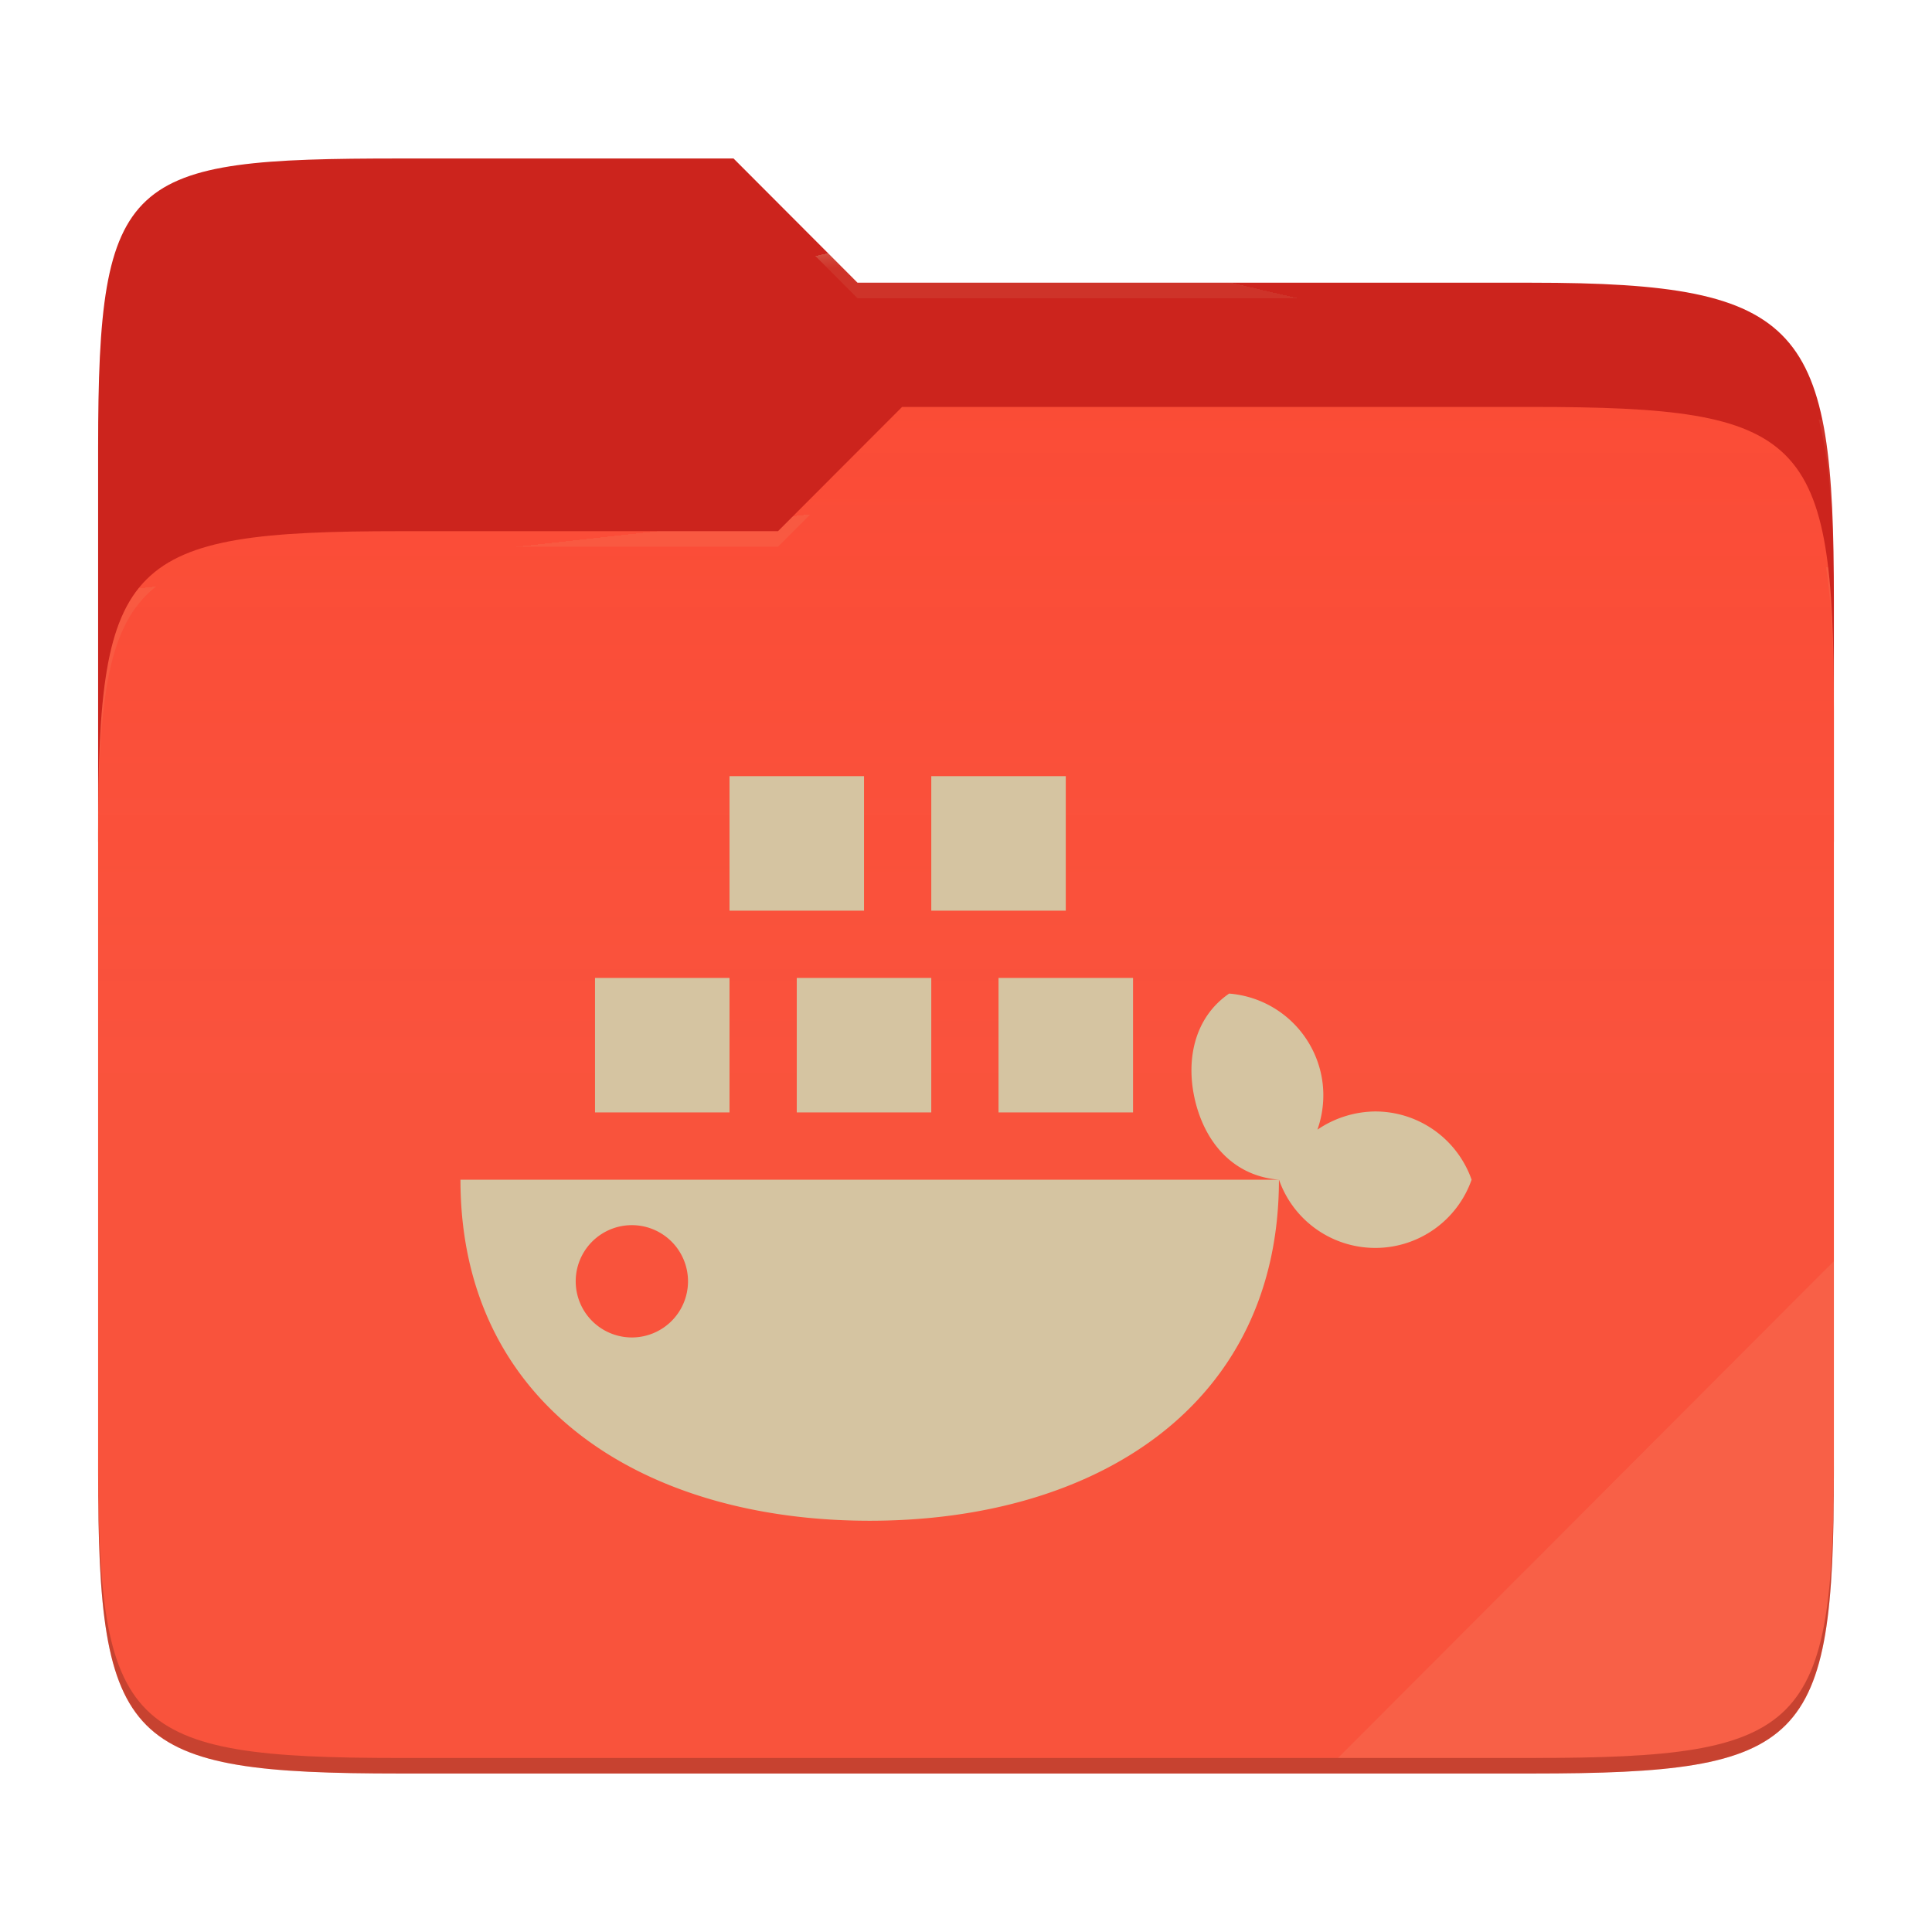 <svg width="256" height="256" style="isolation:isolate" version="1.1" xmlns="http://www.w3.org/2000/svg">
    <path
        d="M53.039 21C16.724 21 13 23.055 13 59.371v52.167h230V79.563c0-36.316-3.724-42.102-40.039-42.102h-89.336L97.198 21H53.039z"
        fill="#cc241d" />
    <path
        d="M53.039 70.384C16.722 70.384 13 74.114 13 110.429v84.524C13 231.269 16.722 235 53.039 235h149.922c36.317 0 40.039-3.731 40.039-40.047V93.969c0-36.316-3.722-40.047-40.039-40.047H119.53l-16.438 16.462H53.039z"
        fill="#fb4934" />
    <linearGradient id="a" x2="0" y1=".5" y2="-.5" gradientTransform="matrix(230 0 0 181.08 13 53.922)"
        gradientUnits="userSpaceOnUse">
        <stop stop-color="#ebdbb2" stop-opacity=".07" offset="0" />
        <stop stop-color="#ebdbb2" stop-opacity="0" offset=".673" />
    </linearGradient>
    <path
        d="M53.039 70.384C16.722 70.384 13 74.114 13 110.429v84.524C13 231.269 16.722 235 53.039 235h149.922c36.317 0 40.039-3.731 40.039-40.047V93.969c0-36.316-3.722-40.047-40.039-40.047H119.53l-16.438 16.462H53.039z"
        fill="url(#a)" />
    <g opacity=".4">
        <radialGradient id="b" cx=".5" cy=".5" r=".272" fy=".136" gradientTransform="matrix(230 0 0 60.62 13 21)"
            gradientUnits="userSpaceOnUse">
            <stop stop-color="#ebdbb2" offset="0" />
            <stop stop-color="#ebdbb2" stop-opacity=".204" offset="1" />
        </radialGradient>
        <path
            d="M53.039 21C16.724 21 13 23.055 13 59.371v2.059c0-36.316 3.724-38.373 40.039-38.373h44.159l16.427 16.461h89.336c36.315 0 40.039 5.786 40.039 42.102v-2.057c0-36.316-3.724-42.102-40.039-42.102h-89.336L97.198 21H53.039z"
            fill="url(#b)" />
        <radialGradient id="c" cx=".5" cy=".5" r=".272" fx=".482" fy=".211"
            gradientTransform="matrix(230 0 0 58.565 13 53.922)" gradientUnits="userSpaceOnUse">
            <stop stop-color="#ebdbb2" offset="0" />
            <stop stop-color="#ebdbb2" stop-opacity=".204" offset="1" />
        </radialGradient>
        <path
            d="M119.53 53.922l-16.438 16.462H53.039C16.724 70.384 13 74.112 13 110.427v2.06c0-36.316 3.724-40.046 40.039-40.046h50.053l16.438-16.46h83.431c36.315 0 40.039 3.727 40.039 40.043v-2.057c0-36.316-3.724-40.045-40.039-40.045H119.53z"
            fill="url(#c)" />
    </g>
    <path d="m243 167.1-65.715 65.845h25.676c36.315 0 40.039-3.727 40.039-40.043v-25.802z" fill="#ebdbb2"
        opacity=".1" />
    <g transform="matrix(6.481 0 0 6.481 52.108 76.113)" fill="#d5c4a1" style="isolation:isolate">
        <path
            d="m6.875 4.125v2.75h2.75v-2.75zm4.125 0v2.75h2.75v-2.75zm-6.875 4.125v2.75h2.75v-2.75zm4.125 0v2.75h2.75v-2.75zm4.125 0v2.75h2.75v-2.75zm4.715 0.32c-0.73 0.5-0.906 1.407-0.676 2.266 0.23 0.851 0.813 1.469 1.695 1.539a2.085 2.085 0 0 0 1.97 1.395c0.886 0 1.675-0.56 1.968-1.395a2.09 2.09 0 0 0-1.969-1.395 2.132 2.132 0 0 0-1.183 0.372c0.14-0.399 0.16-0.832 0.05-1.239a2.093 2.093 0 0 0-1.855-1.543zm1.02 3.805h-16.736c0 4.621 3.746 6.973 8.367 6.973s8.367-2.352 8.367-6.973zm-13.266 0.93a1.148 1.148 0 1 1 1e-3 2.295 1.148 1.148 0 0 1-1e-3 -2.295z"
            fill="#d5c4a1" />
    </g>
    <path
        d="M13 192.898v2.057C13 231.271 16.724 235 53.039 235h149.922c36.315 0 40.039-3.729 40.039-40.045v-2.057c0 36.316-3.724 40.043-40.039 40.043H53.039c-36.315 0-40.039-3.727-40.039-40.043z"
        opacity=".2" />
</svg>
